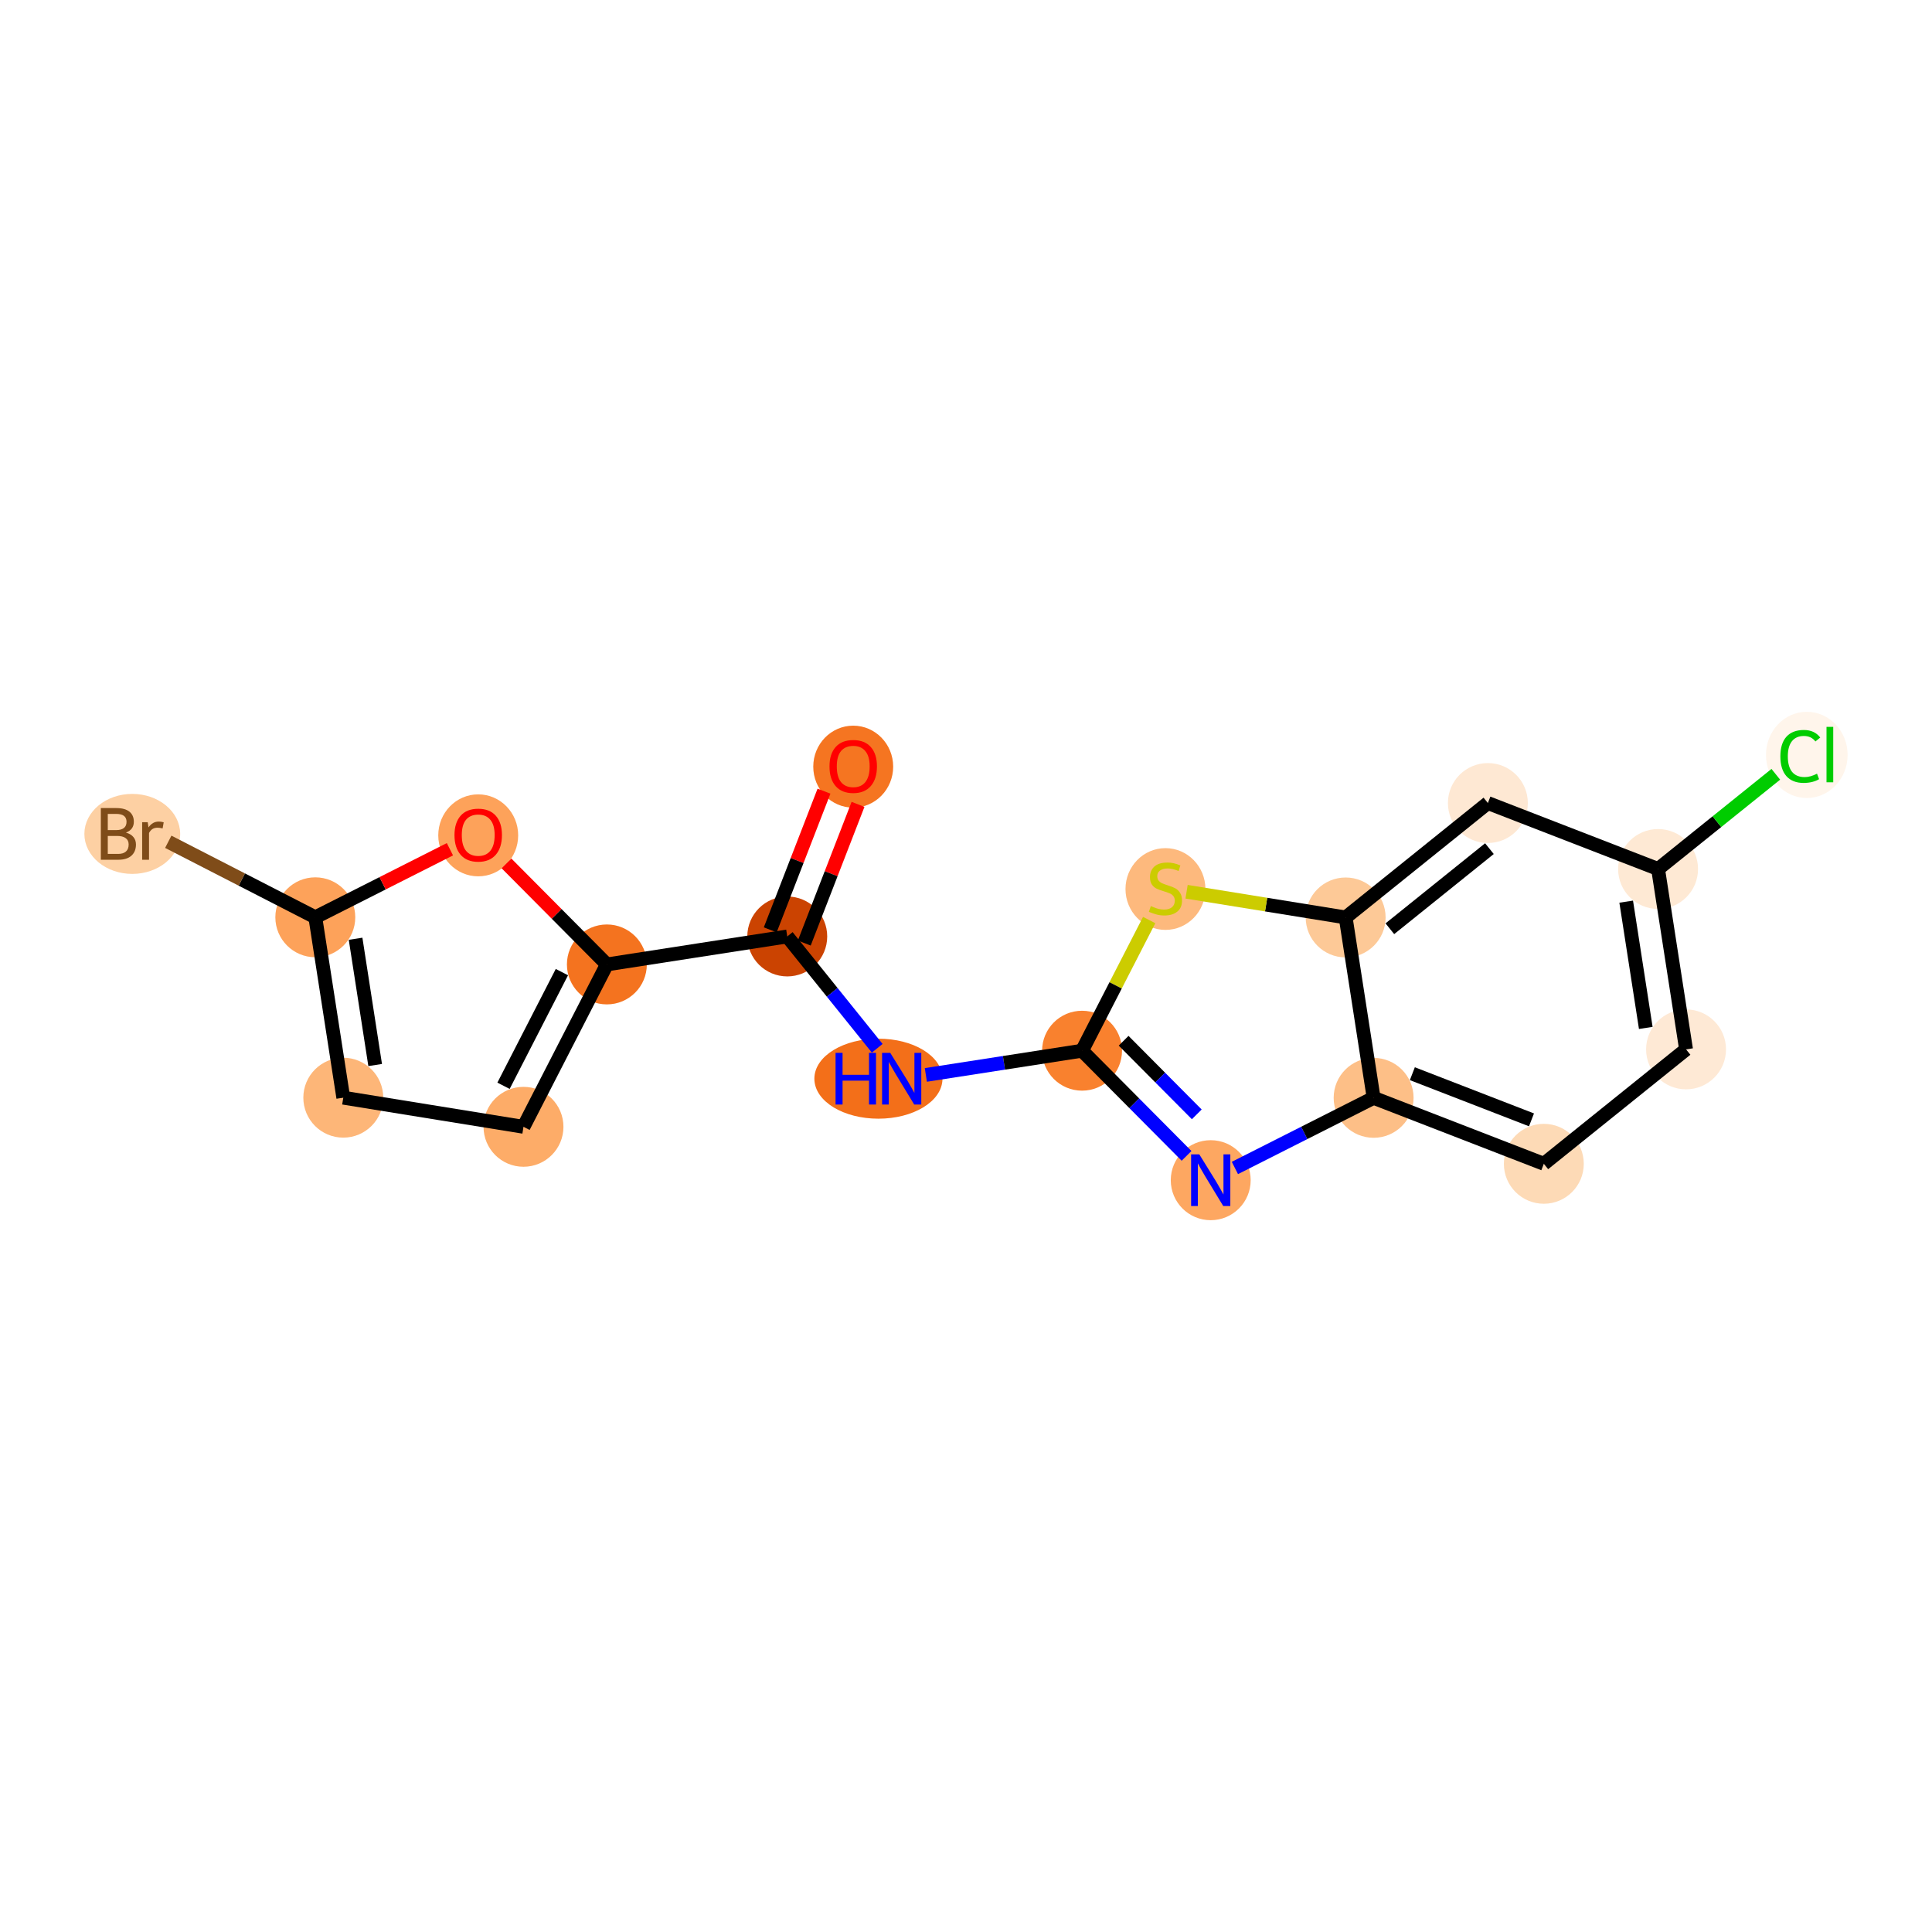 <?xml version='1.0' encoding='iso-8859-1'?>
<svg version='1.1' baseProfile='full'
              xmlns='http://www.w3.org/2000/svg'
                      xmlns:rdkit='http://www.rdkit.org/xml'
                      xmlns:xlink='http://www.w3.org/1999/xlink'
                  xml:space='preserve'
width='280px' height='280px' viewBox='0 0 280 280'>
<!-- END OF HEADER -->
<rect style='opacity:1.0;fill:#FFFFFF;stroke:none' width='280' height='280' x='0' y='0'> </rect>
<ellipse cx='123.655' cy='111.109' rx='5.291' ry='5.44'  style='fill:#F57521;fill-rule:evenodd;stroke:#F57521;stroke-width:1.0px;stroke-linecap:butt;stroke-linejoin:miter;stroke-opacity:1' />
<ellipse cx='114.095' cy='135.718' rx='5.291' ry='5.291'  style='fill:#CB4301;fill-rule:evenodd;stroke:#CB4301;stroke-width:1.0px;stroke-linecap:butt;stroke-linejoin:miter;stroke-opacity:1' />
<ellipse cx='127.308' cy='156.331' rx='8.784' ry='5.298'  style='fill:#F36F19;fill-rule:evenodd;stroke:#F36F19;stroke-width:1.0px;stroke-linecap:butt;stroke-linejoin:miter;stroke-opacity:1' />
<ellipse cx='156.82' cy='152.276' rx='5.291' ry='5.291'  style='fill:#F9812E;fill-rule:evenodd;stroke:#F9812E;stroke-width:1.0px;stroke-linecap:butt;stroke-linejoin:miter;stroke-opacity:1' />
<ellipse cx='175.467' cy='171.042' rx='5.291' ry='5.298'  style='fill:#FDA761;fill-rule:evenodd;stroke:#FDA761;stroke-width:1.0px;stroke-linecap:butt;stroke-linejoin:miter;stroke-opacity:1' />
<ellipse cx='199.076' cy='159.107' rx='5.291' ry='5.291'  style='fill:#FDBF87;fill-rule:evenodd;stroke:#FDBF87;stroke-width:1.0px;stroke-linecap:butt;stroke-linejoin:miter;stroke-opacity:1' />
<ellipse cx='223.743' cy='168.667' rx='5.291' ry='5.291'  style='fill:#FDDAB6;fill-rule:evenodd;stroke:#FDDAB6;stroke-width:1.0px;stroke-linecap:butt;stroke-linejoin:miter;stroke-opacity:1' />
<ellipse cx='244.356' cy='152.084' rx='5.291' ry='5.291'  style='fill:#FEE9D5;fill-rule:evenodd;stroke:#FEE9D5;stroke-width:1.0px;stroke-linecap:butt;stroke-linejoin:miter;stroke-opacity:1' />
<ellipse cx='240.301' cy='125.942' rx='5.291' ry='5.291'  style='fill:#FEE9D4;fill-rule:evenodd;stroke:#FEE9D4;stroke-width:1.0px;stroke-linecap:butt;stroke-linejoin:miter;stroke-opacity:1' />
<ellipse cx='261.855' cy='109.407' rx='5.417' ry='5.747'  style='fill:#FFF5EB;fill-rule:evenodd;stroke:#FFF5EB;stroke-width:1.0px;stroke-linecap:butt;stroke-linejoin:miter;stroke-opacity:1' />
<ellipse cx='215.634' cy='116.382' rx='5.291' ry='5.291'  style='fill:#FEE8D3;fill-rule:evenodd;stroke:#FEE8D3;stroke-width:1.0px;stroke-linecap:butt;stroke-linejoin:miter;stroke-opacity:1' />
<ellipse cx='195.022' cy='132.965' rx='5.291' ry='5.291'  style='fill:#FDC997;fill-rule:evenodd;stroke:#FDC997;stroke-width:1.0px;stroke-linecap:butt;stroke-linejoin:miter;stroke-opacity:1' />
<ellipse cx='168.906' cy='128.843' rx='5.291' ry='5.425'  style='fill:#FDB97D;fill-rule:evenodd;stroke:#FDB97D;stroke-width:1.0px;stroke-linecap:butt;stroke-linejoin:miter;stroke-opacity:1' />
<ellipse cx='87.953' cy='139.773' rx='5.291' ry='5.291'  style='fill:#F4731F;fill-rule:evenodd;stroke:#F4731F;stroke-width:1.0px;stroke-linecap:butt;stroke-linejoin:miter;stroke-opacity:1' />
<ellipse cx='75.868' cy='163.306' rx='5.291' ry='5.291'  style='fill:#FDAC68;fill-rule:evenodd;stroke:#FDAC68;stroke-width:1.0px;stroke-linecap:butt;stroke-linejoin:miter;stroke-opacity:1' />
<ellipse cx='49.752' cy='159.084' rx='5.291' ry='5.291'  style='fill:#FDB678;fill-rule:evenodd;stroke:#FDB678;stroke-width:1.0px;stroke-linecap:butt;stroke-linejoin:miter;stroke-opacity:1' />
<ellipse cx='45.697' cy='132.941' rx='5.291' ry='5.291'  style='fill:#FDA25A;fill-rule:evenodd;stroke:#FDA25A;stroke-width:1.0px;stroke-linecap:butt;stroke-linejoin:miter;stroke-opacity:1' />
<ellipse cx='19.17' cy='120.856' rx='6.442' ry='5.298'  style='fill:#FDD0A3;fill-rule:evenodd;stroke:#FDD0A3;stroke-width:1.0px;stroke-linecap:butt;stroke-linejoin:miter;stroke-opacity:1' />
<ellipse cx='69.307' cy='121.065' rx='5.291' ry='5.44'  style='fill:#FDA25A;fill-rule:evenodd;stroke:#FDA25A;stroke-width:1.0px;stroke-linecap:butt;stroke-linejoin:miter;stroke-opacity:1' />
<path class='bond-0 atom-0 atom-1' d='M 119.419,114.661 L 115.524,124.712' style='fill:none;fill-rule:evenodd;stroke:#FF0000;stroke-width:2.0px;stroke-linecap:butt;stroke-linejoin:miter;stroke-opacity:1' />
<path class='bond-0 atom-0 atom-1' d='M 115.524,124.712 L 111.629,134.762' style='fill:none;fill-rule:evenodd;stroke:#000000;stroke-width:2.0px;stroke-linecap:butt;stroke-linejoin:miter;stroke-opacity:1' />
<path class='bond-0 atom-0 atom-1' d='M 124.352,116.573 L 120.457,126.624' style='fill:none;fill-rule:evenodd;stroke:#FF0000;stroke-width:2.0px;stroke-linecap:butt;stroke-linejoin:miter;stroke-opacity:1' />
<path class='bond-0 atom-0 atom-1' d='M 120.457,126.624 L 116.562,136.674' style='fill:none;fill-rule:evenodd;stroke:#000000;stroke-width:2.0px;stroke-linecap:butt;stroke-linejoin:miter;stroke-opacity:1' />
<path class='bond-1 atom-1 atom-2' d='M 114.095,135.718 L 120.614,143.821' style='fill:none;fill-rule:evenodd;stroke:#000000;stroke-width:2.0px;stroke-linecap:butt;stroke-linejoin:miter;stroke-opacity:1' />
<path class='bond-1 atom-1 atom-2' d='M 120.614,143.821 L 127.132,151.923' style='fill:none;fill-rule:evenodd;stroke:#0000FF;stroke-width:2.0px;stroke-linecap:butt;stroke-linejoin:miter;stroke-opacity:1' />
<path class='bond-12 atom-1 atom-13' d='M 114.095,135.718 L 87.953,139.773' style='fill:none;fill-rule:evenodd;stroke:#000000;stroke-width:2.0px;stroke-linecap:butt;stroke-linejoin:miter;stroke-opacity:1' />
<path class='bond-2 atom-2 atom-3' d='M 134.181,155.787 L 145.5,154.032' style='fill:none;fill-rule:evenodd;stroke:#0000FF;stroke-width:2.0px;stroke-linecap:butt;stroke-linejoin:miter;stroke-opacity:1' />
<path class='bond-2 atom-2 atom-3' d='M 145.5,154.032 L 156.82,152.276' style='fill:none;fill-rule:evenodd;stroke:#000000;stroke-width:2.0px;stroke-linecap:butt;stroke-linejoin:miter;stroke-opacity:1' />
<path class='bond-3 atom-3 atom-4' d='M 156.82,152.276 L 164.392,159.896' style='fill:none;fill-rule:evenodd;stroke:#000000;stroke-width:2.0px;stroke-linecap:butt;stroke-linejoin:miter;stroke-opacity:1' />
<path class='bond-3 atom-3 atom-4' d='M 164.392,159.896 L 171.964,167.517' style='fill:none;fill-rule:evenodd;stroke:#0000FF;stroke-width:2.0px;stroke-linecap:butt;stroke-linejoin:miter;stroke-opacity:1' />
<path class='bond-3 atom-3 atom-4' d='M 162.845,150.833 L 168.145,156.167' style='fill:none;fill-rule:evenodd;stroke:#000000;stroke-width:2.0px;stroke-linecap:butt;stroke-linejoin:miter;stroke-opacity:1' />
<path class='bond-3 atom-3 atom-4' d='M 168.145,156.167 L 173.446,161.501' style='fill:none;fill-rule:evenodd;stroke:#0000FF;stroke-width:2.0px;stroke-linecap:butt;stroke-linejoin:miter;stroke-opacity:1' />
<path class='bond-18 atom-12 atom-3' d='M 166.545,133.341 L 161.682,142.808' style='fill:none;fill-rule:evenodd;stroke:#CCCC00;stroke-width:2.0px;stroke-linecap:butt;stroke-linejoin:miter;stroke-opacity:1' />
<path class='bond-18 atom-12 atom-3' d='M 161.682,142.808 L 156.82,152.276' style='fill:none;fill-rule:evenodd;stroke:#000000;stroke-width:2.0px;stroke-linecap:butt;stroke-linejoin:miter;stroke-opacity:1' />
<path class='bond-4 atom-4 atom-5' d='M 178.969,169.271 L 189.023,164.189' style='fill:none;fill-rule:evenodd;stroke:#0000FF;stroke-width:2.0px;stroke-linecap:butt;stroke-linejoin:miter;stroke-opacity:1' />
<path class='bond-4 atom-4 atom-5' d='M 189.023,164.189 L 199.076,159.107' style='fill:none;fill-rule:evenodd;stroke:#000000;stroke-width:2.0px;stroke-linecap:butt;stroke-linejoin:miter;stroke-opacity:1' />
<path class='bond-5 atom-5 atom-6' d='M 199.076,159.107 L 223.743,168.667' style='fill:none;fill-rule:evenodd;stroke:#000000;stroke-width:2.0px;stroke-linecap:butt;stroke-linejoin:miter;stroke-opacity:1' />
<path class='bond-5 atom-5 atom-6' d='M 204.688,155.608 L 221.955,162.299' style='fill:none;fill-rule:evenodd;stroke:#000000;stroke-width:2.0px;stroke-linecap:butt;stroke-linejoin:miter;stroke-opacity:1' />
<path class='bond-20 atom-11 atom-5' d='M 195.022,132.965 L 199.076,159.107' style='fill:none;fill-rule:evenodd;stroke:#000000;stroke-width:2.0px;stroke-linecap:butt;stroke-linejoin:miter;stroke-opacity:1' />
<path class='bond-6 atom-6 atom-7' d='M 223.743,168.667 L 244.356,152.084' style='fill:none;fill-rule:evenodd;stroke:#000000;stroke-width:2.0px;stroke-linecap:butt;stroke-linejoin:miter;stroke-opacity:1' />
<path class='bond-7 atom-7 atom-8' d='M 244.356,152.084 L 240.301,125.942' style='fill:none;fill-rule:evenodd;stroke:#000000;stroke-width:2.0px;stroke-linecap:butt;stroke-linejoin:miter;stroke-opacity:1' />
<path class='bond-7 atom-7 atom-8' d='M 238.519,148.974 L 235.681,130.674' style='fill:none;fill-rule:evenodd;stroke:#000000;stroke-width:2.0px;stroke-linecap:butt;stroke-linejoin:miter;stroke-opacity:1' />
<path class='bond-8 atom-8 atom-9' d='M 240.301,125.942 L 248.832,119.079' style='fill:none;fill-rule:evenodd;stroke:#000000;stroke-width:2.0px;stroke-linecap:butt;stroke-linejoin:miter;stroke-opacity:1' />
<path class='bond-8 atom-8 atom-9' d='M 248.832,119.079 L 257.363,112.216' style='fill:none;fill-rule:evenodd;stroke:#00CC00;stroke-width:2.0px;stroke-linecap:butt;stroke-linejoin:miter;stroke-opacity:1' />
<path class='bond-9 atom-8 atom-10' d='M 240.301,125.942 L 215.634,116.382' style='fill:none;fill-rule:evenodd;stroke:#000000;stroke-width:2.0px;stroke-linecap:butt;stroke-linejoin:miter;stroke-opacity:1' />
<path class='bond-10 atom-10 atom-11' d='M 215.634,116.382 L 195.022,132.965' style='fill:none;fill-rule:evenodd;stroke:#000000;stroke-width:2.0px;stroke-linecap:butt;stroke-linejoin:miter;stroke-opacity:1' />
<path class='bond-10 atom-10 atom-11' d='M 215.859,122.992 L 201.43,134.6' style='fill:none;fill-rule:evenodd;stroke:#000000;stroke-width:2.0px;stroke-linecap:butt;stroke-linejoin:miter;stroke-opacity:1' />
<path class='bond-11 atom-11 atom-12' d='M 195.022,132.965 L 183.495,131.102' style='fill:none;fill-rule:evenodd;stroke:#000000;stroke-width:2.0px;stroke-linecap:butt;stroke-linejoin:miter;stroke-opacity:1' />
<path class='bond-11 atom-11 atom-12' d='M 183.495,131.102 L 171.969,129.238' style='fill:none;fill-rule:evenodd;stroke:#CCCC00;stroke-width:2.0px;stroke-linecap:butt;stroke-linejoin:miter;stroke-opacity:1' />
<path class='bond-13 atom-13 atom-14' d='M 87.953,139.773 L 75.868,163.306' style='fill:none;fill-rule:evenodd;stroke:#000000;stroke-width:2.0px;stroke-linecap:butt;stroke-linejoin:miter;stroke-opacity:1' />
<path class='bond-13 atom-13 atom-14' d='M 81.434,140.886 L 72.974,157.359' style='fill:none;fill-rule:evenodd;stroke:#000000;stroke-width:2.0px;stroke-linecap:butt;stroke-linejoin:miter;stroke-opacity:1' />
<path class='bond-19 atom-18 atom-13' d='M 73.407,125.134 L 80.68,132.453' style='fill:none;fill-rule:evenodd;stroke:#FF0000;stroke-width:2.0px;stroke-linecap:butt;stroke-linejoin:miter;stroke-opacity:1' />
<path class='bond-19 atom-18 atom-13' d='M 80.68,132.453 L 87.953,139.773' style='fill:none;fill-rule:evenodd;stroke:#000000;stroke-width:2.0px;stroke-linecap:butt;stroke-linejoin:miter;stroke-opacity:1' />
<path class='bond-14 atom-14 atom-15' d='M 75.868,163.306 L 49.752,159.084' style='fill:none;fill-rule:evenodd;stroke:#000000;stroke-width:2.0px;stroke-linecap:butt;stroke-linejoin:miter;stroke-opacity:1' />
<path class='bond-15 atom-15 atom-16' d='M 49.752,159.084 L 45.697,132.941' style='fill:none;fill-rule:evenodd;stroke:#000000;stroke-width:2.0px;stroke-linecap:butt;stroke-linejoin:miter;stroke-opacity:1' />
<path class='bond-15 atom-15 atom-16' d='M 54.372,154.351 L 51.534,136.052' style='fill:none;fill-rule:evenodd;stroke:#000000;stroke-width:2.0px;stroke-linecap:butt;stroke-linejoin:miter;stroke-opacity:1' />
<path class='bond-16 atom-16 atom-17' d='M 45.697,132.941 L 35.042,127.469' style='fill:none;fill-rule:evenodd;stroke:#000000;stroke-width:2.0px;stroke-linecap:butt;stroke-linejoin:miter;stroke-opacity:1' />
<path class='bond-16 atom-16 atom-17' d='M 35.042,127.469 L 24.387,121.997' style='fill:none;fill-rule:evenodd;stroke:#7F4C19;stroke-width:2.0px;stroke-linecap:butt;stroke-linejoin:miter;stroke-opacity:1' />
<path class='bond-17 atom-16 atom-18' d='M 45.697,132.941 L 55.452,128.01' style='fill:none;fill-rule:evenodd;stroke:#000000;stroke-width:2.0px;stroke-linecap:butt;stroke-linejoin:miter;stroke-opacity:1' />
<path class='bond-17 atom-16 atom-18' d='M 55.452,128.01 L 65.206,123.079' style='fill:none;fill-rule:evenodd;stroke:#FF0000;stroke-width:2.0px;stroke-linecap:butt;stroke-linejoin:miter;stroke-opacity:1' />
<path  class='atom-0' d='M 120.216 111.072
Q 120.216 109.273, 121.105 108.268
Q 121.994 107.263, 123.655 107.263
Q 125.316 107.263, 126.205 108.268
Q 127.094 109.273, 127.094 111.072
Q 127.094 112.892, 126.195 113.929
Q 125.295 114.956, 123.655 114.956
Q 122.004 114.956, 121.105 113.929
Q 120.216 112.903, 120.216 111.072
M 123.655 114.109
Q 124.798 114.109, 125.412 113.347
Q 126.036 112.575, 126.036 111.072
Q 126.036 109.601, 125.412 108.86
Q 124.798 108.109, 123.655 108.109
Q 122.512 108.109, 121.888 108.85
Q 121.274 109.591, 121.274 111.072
Q 121.274 112.585, 121.888 113.347
Q 122.512 114.109, 123.655 114.109
' fill='#FF0000'/>
<path  class='atom-2' d='M 121.096 152.585
L 122.112 152.585
L 122.112 155.77
L 125.943 155.77
L 125.943 152.585
L 126.959 152.585
L 126.959 160.077
L 125.943 160.077
L 125.943 156.616
L 122.112 156.616
L 122.112 160.077
L 121.096 160.077
L 121.096 152.585
' fill='#0000FF'/>
<path  class='atom-2' d='M 129.022 152.585
L 131.477 156.553
Q 131.72 156.944, 132.112 157.653
Q 132.503 158.362, 132.525 158.405
L 132.525 152.585
L 133.519 152.585
L 133.519 160.077
L 132.493 160.077
L 129.858 155.738
Q 129.551 155.23, 129.223 154.648
Q 128.906 154.066, 128.81 153.886
L 128.81 160.077
L 127.837 160.077
L 127.837 152.585
L 129.022 152.585
' fill='#0000FF'/>
<path  class='atom-4' d='M 173.811 167.296
L 176.266 171.264
Q 176.509 171.656, 176.9 172.365
Q 177.292 173.074, 177.313 173.116
L 177.313 167.296
L 178.308 167.296
L 178.308 174.788
L 177.281 174.788
L 174.647 170.449
Q 174.34 169.941, 174.012 169.359
Q 173.694 168.777, 173.599 168.597
L 173.599 174.788
L 172.625 174.788
L 172.625 167.296
L 173.811 167.296
' fill='#0000FF'/>
<path  class='atom-9' d='M 258.025 109.619
Q 258.025 107.756, 258.892 106.783
Q 259.771 105.799, 261.432 105.799
Q 262.977 105.799, 263.802 106.889
L 263.104 107.46
Q 262.501 106.666, 261.432 106.666
Q 260.3 106.666, 259.697 107.428
Q 259.104 108.18, 259.104 109.619
Q 259.104 111.1, 259.718 111.862
Q 260.342 112.624, 261.548 112.624
Q 262.374 112.624, 263.337 112.127
L 263.633 112.92
Q 263.242 113.174, 262.649 113.322
Q 262.056 113.47, 261.4 113.47
Q 259.771 113.47, 258.892 112.476
Q 258.025 111.481, 258.025 109.619
' fill='#00CC00'/>
<path  class='atom-9' d='M 264.712 105.344
L 265.686 105.344
L 265.686 113.375
L 264.712 113.375
L 264.712 105.344
' fill='#00CC00'/>
<path  class='atom-12' d='M 166.789 131.314
Q 166.874 131.346, 167.223 131.494
Q 167.573 131.642, 167.954 131.738
Q 168.345 131.822, 168.726 131.822
Q 169.435 131.822, 169.848 131.484
Q 170.26 131.134, 170.26 130.531
Q 170.26 130.119, 170.049 129.865
Q 169.848 129.611, 169.53 129.473
Q 169.213 129.336, 168.684 129.177
Q 168.017 128.976, 167.615 128.785
Q 167.223 128.595, 166.938 128.193
Q 166.663 127.791, 166.663 127.113
Q 166.663 126.172, 167.297 125.59
Q 167.943 125.008, 169.213 125.008
Q 170.08 125.008, 171.065 125.42
L 170.821 126.235
Q 169.922 125.865, 169.245 125.865
Q 168.514 125.865, 168.112 126.172
Q 167.71 126.468, 167.721 126.986
Q 167.721 127.388, 167.922 127.632
Q 168.133 127.875, 168.43 128.013
Q 168.737 128.15, 169.245 128.309
Q 169.922 128.521, 170.324 128.732
Q 170.726 128.944, 171.012 129.378
Q 171.308 129.801, 171.308 130.531
Q 171.308 131.568, 170.61 132.129
Q 169.922 132.679, 168.768 132.679
Q 168.102 132.679, 167.594 132.531
Q 167.096 132.394, 166.504 132.15
L 166.789 131.314
' fill='#CCCC00'/>
<path  class='atom-17' d='M 18.254 120.665
Q 18.974 120.866, 19.334 121.311
Q 19.704 121.745, 19.704 122.39
Q 19.704 123.427, 19.038 124.02
Q 18.381 124.602, 17.133 124.602
L 14.614 124.602
L 14.614 117.11
L 16.826 117.11
Q 18.106 117.11, 18.752 117.628
Q 19.397 118.147, 19.397 119.099
Q 19.397 120.231, 18.254 120.665
M 15.62 117.956
L 15.62 120.305
L 16.826 120.305
Q 17.567 120.305, 17.948 120.009
Q 18.339 119.702, 18.339 119.099
Q 18.339 117.956, 16.826 117.956
L 15.62 117.956
M 17.133 123.755
Q 17.863 123.755, 18.254 123.406
Q 18.646 123.057, 18.646 122.39
Q 18.646 121.776, 18.212 121.469
Q 17.789 121.152, 16.974 121.152
L 15.62 121.152
L 15.62 123.755
L 17.133 123.755
' fill='#7F4C19'/>
<path  class='atom-17' d='M 21.408 119.163
L 21.524 119.914
Q 22.096 119.067, 23.027 119.067
Q 23.323 119.067, 23.725 119.173
L 23.567 120.062
Q 23.111 119.956, 22.858 119.956
Q 22.413 119.956, 22.117 120.136
Q 21.831 120.305, 21.598 120.718
L 21.598 124.602
L 20.604 124.602
L 20.604 119.163
L 21.408 119.163
' fill='#7F4C19'/>
<path  class='atom-18' d='M 65.868 121.028
Q 65.868 119.229, 66.757 118.224
Q 67.646 117.218, 69.307 117.218
Q 70.968 117.218, 71.857 118.224
Q 72.746 119.229, 72.746 121.028
Q 72.746 122.848, 71.847 123.885
Q 70.947 124.911, 69.307 124.911
Q 67.656 124.911, 66.757 123.885
Q 65.868 122.859, 65.868 121.028
M 69.307 124.065
Q 70.45 124.065, 71.064 123.303
Q 71.688 122.53, 71.688 121.028
Q 71.688 119.557, 71.064 118.816
Q 70.45 118.065, 69.307 118.065
Q 68.164 118.065, 67.54 118.806
Q 66.926 119.546, 66.926 121.028
Q 66.926 122.541, 67.54 123.303
Q 68.164 124.065, 69.307 124.065
' fill='#FF0000'/>
</svg>
